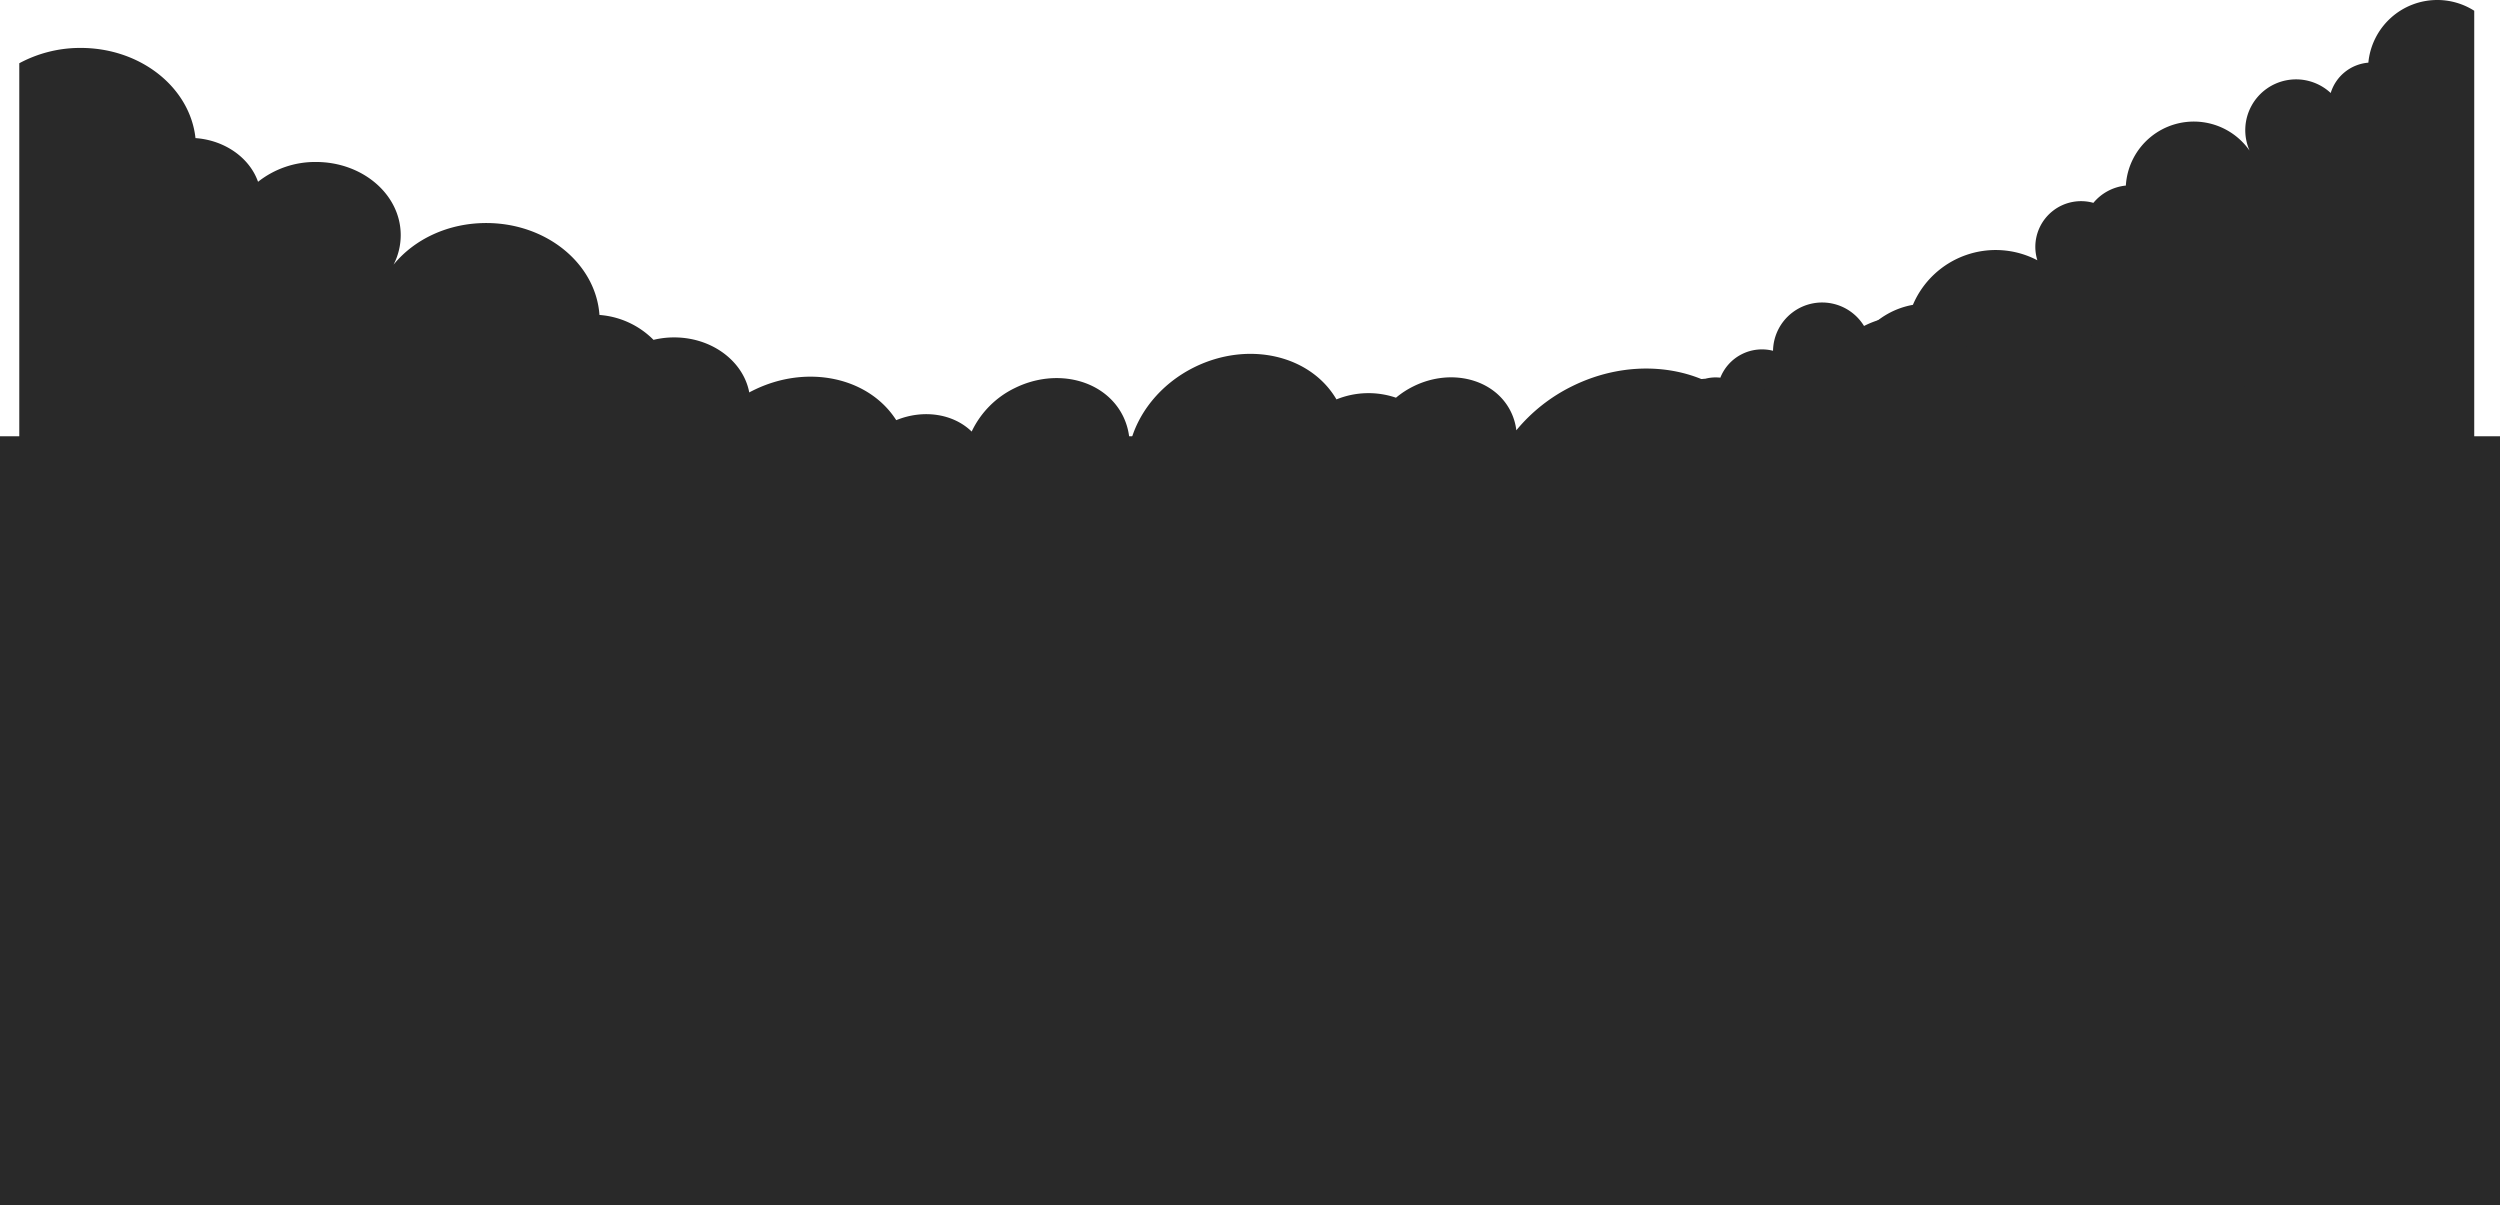 <svg xmlns="http://www.w3.org/2000/svg" viewBox="0 0 929.58 448.09"><defs><style>.cls-1,.cls-2{fill:#292929;}.cls-1{fill-rule:evenodd;}</style></defs><g id="Layer_2" data-name="Layer 2"><g id="BACKGROUND_1" data-name="BACKGROUND 1"><g id="front_cloud_bottom" data-name="front cloud bottom"><path class="cls-1" d="M906.25,0a25.74,25.74,0,0,0-25.62,23.3,16,16,0,0,0-14,11.28A18.89,18.89,0,0,0,836.46,56a25.31,25.31,0,0,0-46,13,18,18,0,0,0-12.07,6.43,17,17,0,0,0-21.59,16.35,16.93,16.93,0,0,0,.76,5,33.43,33.43,0,0,0-46.28,16.57,29.87,29.87,0,0,0-17.19,9.7,18.26,18.26,0,0,0-34.82,7.38,16.65,16.65,0,0,0-19.59,10,16.56,16.56,0,0,0-1.73-.1,15,15,0,0,0-3.82.49,32.58,32.58,0,0,0-30.33,29.39H920V4A25.56,25.56,0,0,0,906.25,0Z"/><path class="cls-1" d="M30,17.82c22.31,0,40.64,14.72,42.69,33.53,11,.79,20.15,7.39,23.26,16.25a34.15,34.15,0,0,1,21.54-7.37C134.9,60.23,149,72.4,149,87.41a24,24,0,0,1-2.66,11C154,89,166.55,82.93,180.8,82.93c22.41,0,40.75,15.11,42.1,34.18A31.63,31.63,0,0,1,243,126.37a32.18,32.18,0,0,1,7.68-.91c15.62,0,28.29,10.94,28.29,24.43a21.49,21.49,0,0,1-1.26,7.22,62.55,62.55,0,0,1,25.83-5.48c23,0,42.82,12.09,51.28,29.33a52.11,52.11,0,0,1,28.65,14c4.84-9,15.38-15.21,27.61-15.21,16.63,0,30.15,11.53,30.42,25.84a32,32,0,0,1,6.92-.76c11.68,0,21.66,6.25,25.72,15.08,1-.09,1.91-.14,2.89-.14a28.76,28.76,0,0,1,6.36.7c26.63,1.46,48,19.51,50.54,42.31H7.17V23.52A47.74,47.74,0,0,1,30,17.82Z"/><path class="cls-1" d="M280.12,145.13c20-9.9,42.95-4.84,53.13,11.1,10.24-4.18,21.34-2.32,28.05,4.24a34.23,34.23,0,0,1,16-16.16c15.58-7.71,33.6-3.06,40.27,10.39a24.05,24.05,0,0,1,2.47,11c2.7-11.76,11.28-22.81,24-29.13,20.1-9.95,43.23-4.55,52.9,11.94a31.66,31.66,0,0,1,22.13-.63,32.27,32.27,0,0,1,6.48-4.22c14-6.94,30.2-2.75,36.19,9.34a21.23,21.23,0,0,1,2.08,7,62.67,62.67,0,0,1,20.71-16.37c20.65-10.23,43.74-8.16,59,3.53a52.1,52.1,0,0,1,31.87-.21c.35-10.2,7-20.46,18-25.89,14.91-7.38,32.14-3,38.74,9.66A31.85,31.85,0,0,1,738,127c10.46-5.18,22.18-4,29.74,2.1.81-.5,1.65-1,2.53-1.41a29.64,29.64,0,0,1,6-2.2C800.82,115,828,121.65,840.37,141l-472,233.78L262.16,160.38A47.7,47.7,0,0,1,280.12,145.13Z"/><rect class="cls-2" y="162.22" width="929.58" height="285.86"/></g></g></g></svg>
